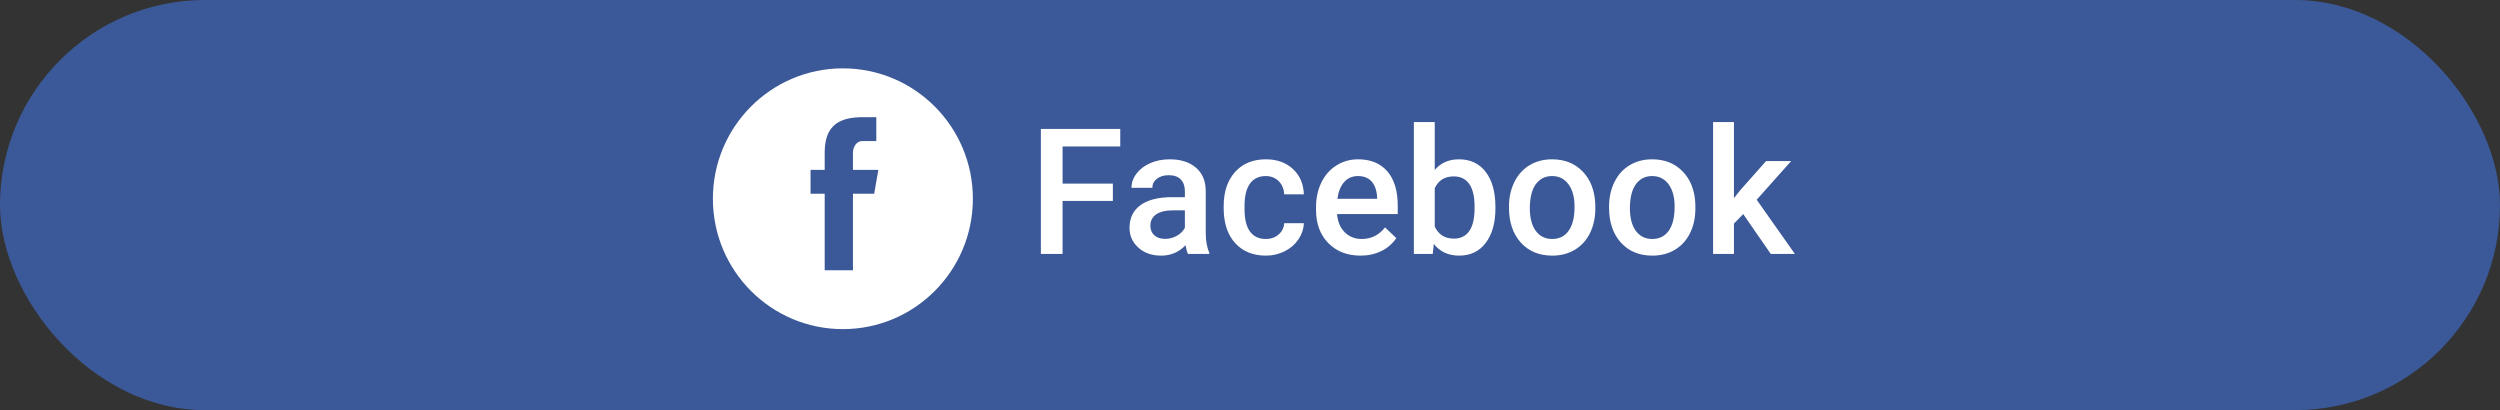 <?xml version="1.0" encoding="UTF-8"?>
<svg width="256px" height="42px" viewBox="0 0 256 42" version="1.1" xmlns="http://www.w3.org/2000/svg" xmlns:xlink="http://www.w3.org/1999/xlink">
    <rect x="0" y="0" width="256" height="42" fill="#333333" stroke="none"/>
    <!-- Generator: Sketch 51.2 (57519) - http://www.bohemiancoding.com/sketch -->
    <title>Group 32</title>
    <desc>Created with Sketch.</desc>
    <defs></defs>
    <g id="FLUJO-" stroke="none" stroke-width="1" fill="none" fill-rule="evenodd">
        <g id="1.-Home_Version-2" transform="translate(-454, -2471)">
            <g id="Group-7" transform="translate(454, 2471)">
                <g id="Group-32">
                    <g id="Group-21">
                        <rect id="Rectangle-16" fill="#3B5998" x="0" y="0" width="256" height="42" rx="21"></rect>
                        <g id="Group-23" transform="translate(73, 7)">
                            <path d="M40.958,13.577 L35.808,13.577 L35.808,19 L33.584,19 L33.584,6.203 L41.714,6.203 L41.714,7.996 L35.808,7.996 L35.808,11.802 L40.958,11.802 L40.958,13.577 Z M48.648,19 C48.555,18.818 48.473,18.522 48.402,18.112 C47.723,18.821 46.891,19.176 45.906,19.176 C44.951,19.176 44.172,18.903 43.568,18.358 C42.965,17.813 42.663,17.14 42.663,16.337 C42.663,15.323 43.04,14.545 43.792,14.003 C44.545,13.461 45.622,13.19 47.022,13.19 L48.332,13.19 L48.332,12.566 C48.332,12.074 48.194,11.68 47.919,11.384 C47.644,11.088 47.225,10.94 46.662,10.94 C46.176,10.94 45.777,11.062 45.467,11.305 C45.156,11.548 45.001,11.857 45.001,12.232 L42.865,12.232 C42.865,11.711 43.038,11.223 43.384,10.769 C43.729,10.315 44.2,9.959 44.794,9.701 C45.389,9.443 46.053,9.314 46.785,9.314 C47.898,9.314 48.786,9.594 49.448,10.154 C50.11,10.713 50.45,11.5 50.468,12.514 L50.468,16.803 C50.468,17.658 50.588,18.341 50.828,18.851 L50.828,19 L48.648,19 Z M46.302,17.462 C46.724,17.462 47.121,17.359 47.493,17.154 C47.865,16.949 48.145,16.674 48.332,16.328 L48.332,14.535 L47.181,14.535 C46.39,14.535 45.795,14.673 45.396,14.948 C44.998,15.224 44.799,15.613 44.799,16.117 C44.799,16.527 44.935,16.854 45.208,17.097 C45.48,17.34 45.845,17.462 46.302,17.462 Z M56.611,17.471 C57.145,17.471 57.587,17.315 57.938,17.005 C58.29,16.694 58.478,16.311 58.501,15.854 L60.514,15.854 C60.49,16.445 60.306,16.998 59.96,17.51 C59.614,18.023 59.146,18.429 58.554,18.728 C57.962,19.026 57.323,19.176 56.638,19.176 C55.308,19.176 54.253,18.745 53.474,17.884 C52.694,17.022 52.305,15.833 52.305,14.315 L52.305,14.096 C52.305,12.648 52.691,11.49 53.465,10.62 C54.238,9.75 55.293,9.314 56.629,9.314 C57.76,9.314 58.681,9.644 59.393,10.303 C60.105,10.962 60.479,11.828 60.514,12.9 L58.501,12.9 C58.478,12.355 58.292,11.907 57.943,11.556 C57.594,11.204 57.15,11.028 56.611,11.028 C55.92,11.028 55.387,11.279 55.012,11.78 C54.637,12.281 54.446,13.041 54.44,14.061 L54.44,14.403 C54.44,15.435 54.626,16.204 54.999,16.71 C55.371,17.217 55.908,17.471 56.611,17.471 Z M66.314,19.176 C64.961,19.176 63.864,18.75 63.023,17.897 C62.182,17.044 61.762,15.909 61.762,14.491 L61.762,14.228 C61.762,13.278 61.945,12.43 62.311,11.683 C62.677,10.936 63.191,10.354 63.854,9.938 C64.516,9.522 65.254,9.314 66.068,9.314 C67.363,9.314 68.364,9.728 69.07,10.554 C69.776,11.38 70.129,12.549 70.129,14.061 L70.129,14.922 L63.915,14.922 C63.979,15.707 64.242,16.328 64.702,16.785 C65.162,17.242 65.74,17.471 66.438,17.471 C67.416,17.471 68.213,17.075 68.828,16.284 L69.979,17.383 C69.599,17.951 69.09,18.392 68.455,18.706 C67.819,19.019 67.105,19.176 66.314,19.176 Z M66.06,11.028 C65.474,11.028 65,11.233 64.64,11.644 C64.28,12.054 64.05,12.625 63.95,13.357 L68.02,13.357 L68.02,13.199 C67.973,12.484 67.782,11.944 67.448,11.578 C67.114,11.211 66.651,11.028 66.06,11.028 Z M80.131,14.342 C80.131,15.818 79.801,16.993 79.142,17.866 C78.483,18.739 77.576,19.176 76.422,19.176 C75.309,19.176 74.441,18.774 73.82,17.972 L73.715,19 L71.781,19 L71.781,5.5 L73.917,5.5 L73.917,10.404 C74.532,9.678 75.361,9.314 76.404,9.314 C77.564,9.314 78.476,9.745 79.138,10.606 C79.8,11.468 80.131,12.672 80.131,14.219 L80.131,14.342 Z M77.995,14.157 C77.995,13.126 77.813,12.353 77.45,11.837 C77.087,11.321 76.56,11.063 75.868,11.063 C74.942,11.063 74.292,11.468 73.917,12.276 L73.917,16.196 C74.298,17.022 74.954,17.436 75.886,17.436 C76.554,17.436 77.069,17.187 77.433,16.688 C77.796,16.19 77.983,15.438 77.995,14.43 L77.995,14.157 Z M81.52,14.157 C81.52,13.226 81.704,12.386 82.073,11.639 C82.442,10.892 82.961,10.318 83.629,9.917 C84.297,9.515 85.064,9.314 85.932,9.314 C87.215,9.314 88.256,9.728 89.056,10.554 C89.856,11.38 90.288,12.476 90.353,13.841 L90.361,14.342 C90.361,15.279 90.181,16.117 89.821,16.855 C89.46,17.594 88.945,18.165 88.274,18.569 C87.603,18.974 86.828,19.176 85.949,19.176 C84.607,19.176 83.534,18.729 82.728,17.835 C81.922,16.942 81.52,15.751 81.52,14.263 L81.52,14.157 Z M83.655,14.342 C83.655,15.32 83.857,16.086 84.262,16.64 C84.666,17.194 85.229,17.471 85.949,17.471 C86.67,17.471 87.231,17.189 87.632,16.627 C88.034,16.064 88.234,15.241 88.234,14.157 C88.234,13.196 88.028,12.435 87.615,11.872 C87.202,11.31 86.641,11.028 85.932,11.028 C85.234,11.028 84.681,11.305 84.271,11.859 C83.86,12.413 83.655,13.24 83.655,14.342 Z M91.768,14.157 C91.768,13.226 91.952,12.386 92.321,11.639 C92.69,10.892 93.209,10.318 93.877,9.917 C94.545,9.515 95.312,9.314 96.18,9.314 C97.463,9.314 98.504,9.728 99.304,10.554 C100.104,11.38 100.536,12.476 100.601,13.841 L100.609,14.342 C100.609,15.279 100.429,16.117 100.069,16.855 C99.708,17.594 99.193,18.165 98.522,18.569 C97.851,18.974 97.076,19.176 96.197,19.176 C94.855,19.176 93.782,18.729 92.976,17.835 C92.17,16.942 91.768,15.751 91.768,14.263 L91.768,14.157 Z M93.903,14.342 C93.903,15.32 94.105,16.086 94.51,16.64 C94.914,17.194 95.477,17.471 96.197,17.471 C96.918,17.471 97.479,17.189 97.88,16.627 C98.282,16.064 98.482,15.241 98.482,14.157 C98.482,13.196 98.276,12.435 97.863,11.872 C97.45,11.31 96.889,11.028 96.18,11.028 C95.482,11.028 94.929,11.305 94.519,11.859 C94.108,12.413 93.903,13.24 93.903,14.342 Z M105.505,14.922 L104.556,15.897 L104.556,19 L102.42,19 L102.42,5.5 L104.556,5.5 L104.556,13.287 L105.224,12.452 L107.852,9.49 L110.418,9.49 L106.885,13.454 L110.796,19 L108.326,19 L105.505,14.922 Z" id="Facebook" fill="#FFFFFF"></path>
                            <ellipse id="Oval-1" fill="#FFFFFF" cx="13.311" cy="13.351" rx="13.311" ry="13.351"></ellipse>
                            <path d="M11.448,20.673 L14.343,20.673 L14.343,12.841 L16.515,12.841 L16.945,10.393 L14.343,10.393 L14.343,8.62 C14.343,8.048 14.719,7.448 15.255,7.448 L16.734,7.448 L16.734,5 L14.922,5 L14.922,5.011 C12.087,5.112 11.504,6.73 11.454,8.428 L11.448,8.428 L11.448,10.393 L10,10.393 L10,12.841 L11.448,12.841 L11.448,20.673 Z" id="Fill-4" fill="#3B5998"></path>
                        </g>
                    </g>
                </g>
            </g>
        </g>
    </g>
</svg>